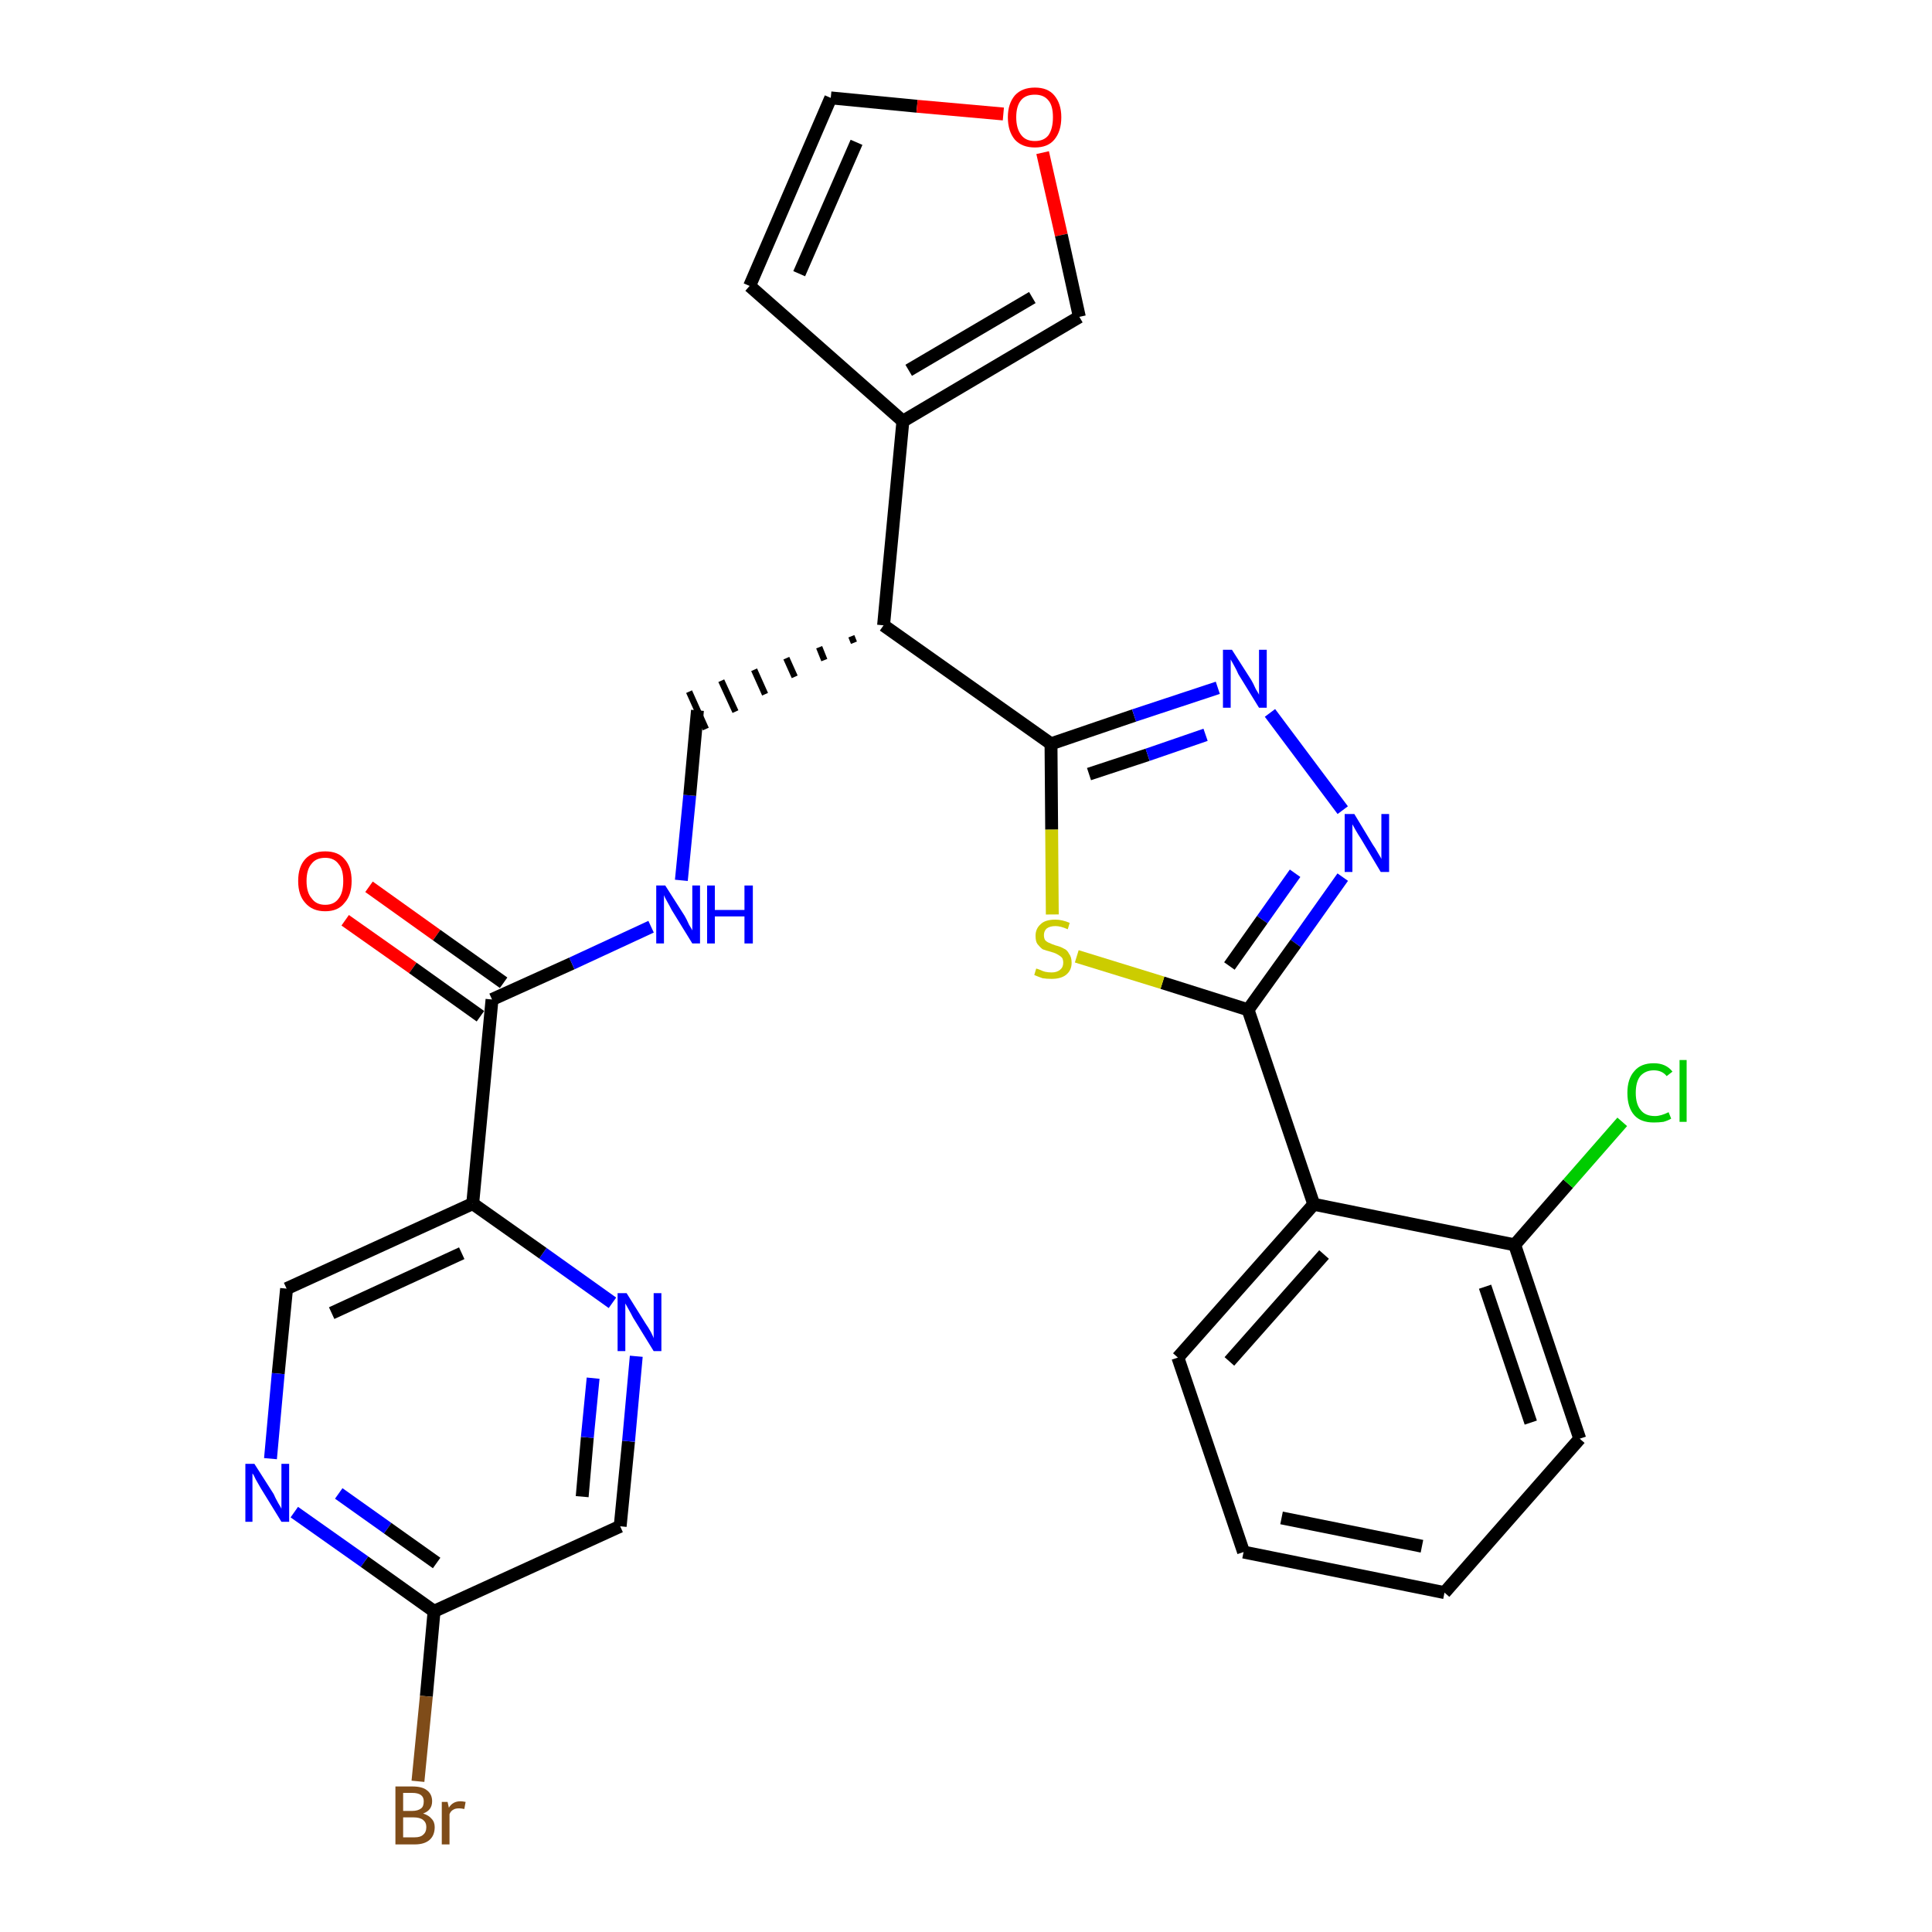 <?xml version='1.0' encoding='iso-8859-1'?>
<svg version='1.1' baseProfile='full'
              xmlns='http://www.w3.org/2000/svg'
                      xmlns:rdkit='http://www.rdkit.org/xml'
                      xmlns:xlink='http://www.w3.org/1999/xlink'
                  xml:space='preserve'
width='300px' height='300px' viewBox='0 0 300 300'>
<!-- END OF HEADER -->
<path class='bond-0 atom-0 atom-1' d='M 53.6,142.9 L 64.1,150.3' style='fill:none;fill-rule:evenodd;stroke:#FF0000;stroke-width:2.0px;stroke-linecap:butt;stroke-linejoin:miter;stroke-opacity:1' />
<path class='bond-0 atom-0 atom-1' d='M 64.1,150.3 L 74.6,157.8' style='fill:none;fill-rule:evenodd;stroke:#000000;stroke-width:2.0px;stroke-linecap:butt;stroke-linejoin:miter;stroke-opacity:1' />
<path class='bond-0 atom-0 atom-1' d='M 57.3,137.7 L 67.8,145.2' style='fill:none;fill-rule:evenodd;stroke:#FF0000;stroke-width:2.0px;stroke-linecap:butt;stroke-linejoin:miter;stroke-opacity:1' />
<path class='bond-0 atom-0 atom-1' d='M 67.8,145.2 L 78.2,152.6' style='fill:none;fill-rule:evenodd;stroke:#000000;stroke-width:2.0px;stroke-linecap:butt;stroke-linejoin:miter;stroke-opacity:1' />
<path class='bond-1 atom-1 atom-2' d='M 76.4,155.2 L 88.8,149.6' style='fill:none;fill-rule:evenodd;stroke:#000000;stroke-width:2.0px;stroke-linecap:butt;stroke-linejoin:miter;stroke-opacity:1' />
<path class='bond-1 atom-1 atom-2' d='M 88.8,149.6 L 101.1,143.9' style='fill:none;fill-rule:evenodd;stroke:#0000FF;stroke-width:2.0px;stroke-linecap:butt;stroke-linejoin:miter;stroke-opacity:1' />
<path class='bond-21 atom-1 atom-22' d='M 76.4,155.2 L 73.4,186.9' style='fill:none;fill-rule:evenodd;stroke:#000000;stroke-width:2.0px;stroke-linecap:butt;stroke-linejoin:miter;stroke-opacity:1' />
<path class='bond-2 atom-2 atom-3' d='M 105.8,136.7 L 107.1,123.5' style='fill:none;fill-rule:evenodd;stroke:#0000FF;stroke-width:2.0px;stroke-linecap:butt;stroke-linejoin:miter;stroke-opacity:1' />
<path class='bond-2 atom-2 atom-3' d='M 107.1,123.5 L 108.3,110.3' style='fill:none;fill-rule:evenodd;stroke:#000000;stroke-width:2.0px;stroke-linecap:butt;stroke-linejoin:miter;stroke-opacity:1' />
<path class='bond-3 atom-4 atom-3' d='M 132.2,98.8 L 132.6,99.8' style='fill:none;fill-rule:evenodd;stroke:#000000;stroke-width:1.0px;stroke-linecap:butt;stroke-linejoin:miter;stroke-opacity:1' />
<path class='bond-3 atom-4 atom-3' d='M 127.2,100.5 L 128.0,102.5' style='fill:none;fill-rule:evenodd;stroke:#000000;stroke-width:1.0px;stroke-linecap:butt;stroke-linejoin:miter;stroke-opacity:1' />
<path class='bond-3 atom-4 atom-3' d='M 122.1,102.2 L 123.4,105.1' style='fill:none;fill-rule:evenodd;stroke:#000000;stroke-width:1.0px;stroke-linecap:butt;stroke-linejoin:miter;stroke-opacity:1' />
<path class='bond-3 atom-4 atom-3' d='M 117.1,104.0 L 118.8,107.8' style='fill:none;fill-rule:evenodd;stroke:#000000;stroke-width:1.0px;stroke-linecap:butt;stroke-linejoin:miter;stroke-opacity:1' />
<path class='bond-3 atom-4 atom-3' d='M 112.0,105.7 L 114.2,110.5' style='fill:none;fill-rule:evenodd;stroke:#000000;stroke-width:1.0px;stroke-linecap:butt;stroke-linejoin:miter;stroke-opacity:1' />
<path class='bond-3 atom-4 atom-3' d='M 107.0,107.4 L 109.6,113.2' style='fill:none;fill-rule:evenodd;stroke:#000000;stroke-width:1.0px;stroke-linecap:butt;stroke-linejoin:miter;stroke-opacity:1' />
<path class='bond-4 atom-4 atom-5' d='M 137.2,97.1 L 140.2,65.4' style='fill:none;fill-rule:evenodd;stroke:#000000;stroke-width:2.0px;stroke-linecap:butt;stroke-linejoin:miter;stroke-opacity:1' />
<path class='bond-9 atom-4 atom-10' d='M 137.2,97.1 L 163.2,115.5' style='fill:none;fill-rule:evenodd;stroke:#000000;stroke-width:2.0px;stroke-linecap:butt;stroke-linejoin:miter;stroke-opacity:1' />
<path class='bond-5 atom-5 atom-6' d='M 140.2,65.4 L 116.4,44.4' style='fill:none;fill-rule:evenodd;stroke:#000000;stroke-width:2.0px;stroke-linecap:butt;stroke-linejoin:miter;stroke-opacity:1' />
<path class='bond-28 atom-9 atom-5' d='M 167.6,49.2 L 140.2,65.4' style='fill:none;fill-rule:evenodd;stroke:#000000;stroke-width:2.0px;stroke-linecap:butt;stroke-linejoin:miter;stroke-opacity:1' />
<path class='bond-28 atom-9 atom-5' d='M 160.3,46.2 L 141.1,57.5' style='fill:none;fill-rule:evenodd;stroke:#000000;stroke-width:2.0px;stroke-linecap:butt;stroke-linejoin:miter;stroke-opacity:1' />
<path class='bond-6 atom-6 atom-7' d='M 116.4,44.4 L 129.0,15.2' style='fill:none;fill-rule:evenodd;stroke:#000000;stroke-width:2.0px;stroke-linecap:butt;stroke-linejoin:miter;stroke-opacity:1' />
<path class='bond-6 atom-6 atom-7' d='M 124.1,42.5 L 133.0,22.1' style='fill:none;fill-rule:evenodd;stroke:#000000;stroke-width:2.0px;stroke-linecap:butt;stroke-linejoin:miter;stroke-opacity:1' />
<path class='bond-7 atom-7 atom-8' d='M 129.0,15.2 L 142.4,16.5' style='fill:none;fill-rule:evenodd;stroke:#000000;stroke-width:2.0px;stroke-linecap:butt;stroke-linejoin:miter;stroke-opacity:1' />
<path class='bond-7 atom-7 atom-8' d='M 142.4,16.5 L 155.8,17.7' style='fill:none;fill-rule:evenodd;stroke:#FF0000;stroke-width:2.0px;stroke-linecap:butt;stroke-linejoin:miter;stroke-opacity:1' />
<path class='bond-8 atom-8 atom-9' d='M 161.9,23.7 L 164.8,36.5' style='fill:none;fill-rule:evenodd;stroke:#FF0000;stroke-width:2.0px;stroke-linecap:butt;stroke-linejoin:miter;stroke-opacity:1' />
<path class='bond-8 atom-8 atom-9' d='M 164.8,36.5 L 167.6,49.2' style='fill:none;fill-rule:evenodd;stroke:#000000;stroke-width:2.0px;stroke-linecap:butt;stroke-linejoin:miter;stroke-opacity:1' />
<path class='bond-10 atom-10 atom-11' d='M 163.2,115.5 L 176.1,111.1' style='fill:none;fill-rule:evenodd;stroke:#000000;stroke-width:2.0px;stroke-linecap:butt;stroke-linejoin:miter;stroke-opacity:1' />
<path class='bond-10 atom-10 atom-11' d='M 176.1,111.1 L 189.1,106.8' style='fill:none;fill-rule:evenodd;stroke:#0000FF;stroke-width:2.0px;stroke-linecap:butt;stroke-linejoin:miter;stroke-opacity:1' />
<path class='bond-10 atom-10 atom-11' d='M 169.1,120.2 L 178.2,117.2' style='fill:none;fill-rule:evenodd;stroke:#000000;stroke-width:2.0px;stroke-linecap:butt;stroke-linejoin:miter;stroke-opacity:1' />
<path class='bond-10 atom-10 atom-11' d='M 178.2,117.2 L 187.2,114.1' style='fill:none;fill-rule:evenodd;stroke:#0000FF;stroke-width:2.0px;stroke-linecap:butt;stroke-linejoin:miter;stroke-opacity:1' />
<path class='bond-29 atom-21 atom-10' d='M 163.4,142.0 L 163.3,128.8' style='fill:none;fill-rule:evenodd;stroke:#CCCC00;stroke-width:2.0px;stroke-linecap:butt;stroke-linejoin:miter;stroke-opacity:1' />
<path class='bond-29 atom-21 atom-10' d='M 163.3,128.8 L 163.2,115.5' style='fill:none;fill-rule:evenodd;stroke:#000000;stroke-width:2.0px;stroke-linecap:butt;stroke-linejoin:miter;stroke-opacity:1' />
<path class='bond-11 atom-11 atom-12' d='M 197.2,110.7 L 208.5,125.8' style='fill:none;fill-rule:evenodd;stroke:#0000FF;stroke-width:2.0px;stroke-linecap:butt;stroke-linejoin:miter;stroke-opacity:1' />
<path class='bond-12 atom-12 atom-13' d='M 208.5,136.2 L 201.2,146.5' style='fill:none;fill-rule:evenodd;stroke:#0000FF;stroke-width:2.0px;stroke-linecap:butt;stroke-linejoin:miter;stroke-opacity:1' />
<path class='bond-12 atom-12 atom-13' d='M 201.2,146.5 L 193.8,156.8' style='fill:none;fill-rule:evenodd;stroke:#000000;stroke-width:2.0px;stroke-linecap:butt;stroke-linejoin:miter;stroke-opacity:1' />
<path class='bond-12 atom-12 atom-13' d='M 201.1,135.6 L 196.0,142.8' style='fill:none;fill-rule:evenodd;stroke:#0000FF;stroke-width:2.0px;stroke-linecap:butt;stroke-linejoin:miter;stroke-opacity:1' />
<path class='bond-12 atom-12 atom-13' d='M 196.0,142.8 L 190.9,150.0' style='fill:none;fill-rule:evenodd;stroke:#000000;stroke-width:2.0px;stroke-linecap:butt;stroke-linejoin:miter;stroke-opacity:1' />
<path class='bond-13 atom-13 atom-14' d='M 193.8,156.8 L 204.0,187.0' style='fill:none;fill-rule:evenodd;stroke:#000000;stroke-width:2.0px;stroke-linecap:butt;stroke-linejoin:miter;stroke-opacity:1' />
<path class='bond-20 atom-13 atom-21' d='M 193.8,156.8 L 180.5,152.6' style='fill:none;fill-rule:evenodd;stroke:#000000;stroke-width:2.0px;stroke-linecap:butt;stroke-linejoin:miter;stroke-opacity:1' />
<path class='bond-20 atom-13 atom-21' d='M 180.5,152.6 L 167.2,148.5' style='fill:none;fill-rule:evenodd;stroke:#CCCC00;stroke-width:2.0px;stroke-linecap:butt;stroke-linejoin:miter;stroke-opacity:1' />
<path class='bond-14 atom-14 atom-15' d='M 204.0,187.0 L 182.9,210.8' style='fill:none;fill-rule:evenodd;stroke:#000000;stroke-width:2.0px;stroke-linecap:butt;stroke-linejoin:miter;stroke-opacity:1' />
<path class='bond-14 atom-14 atom-15' d='M 205.6,194.8 L 190.9,211.4' style='fill:none;fill-rule:evenodd;stroke:#000000;stroke-width:2.0px;stroke-linecap:butt;stroke-linejoin:miter;stroke-opacity:1' />
<path class='bond-31 atom-19 atom-14' d='M 235.2,193.3 L 204.0,187.0' style='fill:none;fill-rule:evenodd;stroke:#000000;stroke-width:2.0px;stroke-linecap:butt;stroke-linejoin:miter;stroke-opacity:1' />
<path class='bond-15 atom-15 atom-16' d='M 182.9,210.8 L 193.1,241.0' style='fill:none;fill-rule:evenodd;stroke:#000000;stroke-width:2.0px;stroke-linecap:butt;stroke-linejoin:miter;stroke-opacity:1' />
<path class='bond-16 atom-16 atom-17' d='M 193.1,241.0 L 224.3,247.3' style='fill:none;fill-rule:evenodd;stroke:#000000;stroke-width:2.0px;stroke-linecap:butt;stroke-linejoin:miter;stroke-opacity:1' />
<path class='bond-16 atom-16 atom-17' d='M 199.0,235.7 L 220.8,240.1' style='fill:none;fill-rule:evenodd;stroke:#000000;stroke-width:2.0px;stroke-linecap:butt;stroke-linejoin:miter;stroke-opacity:1' />
<path class='bond-17 atom-17 atom-18' d='M 224.3,247.3 L 245.3,223.4' style='fill:none;fill-rule:evenodd;stroke:#000000;stroke-width:2.0px;stroke-linecap:butt;stroke-linejoin:miter;stroke-opacity:1' />
<path class='bond-18 atom-18 atom-19' d='M 245.3,223.4 L 235.2,193.3' style='fill:none;fill-rule:evenodd;stroke:#000000;stroke-width:2.0px;stroke-linecap:butt;stroke-linejoin:miter;stroke-opacity:1' />
<path class='bond-18 atom-18 atom-19' d='M 237.7,220.9 L 230.6,199.8' style='fill:none;fill-rule:evenodd;stroke:#000000;stroke-width:2.0px;stroke-linecap:butt;stroke-linejoin:miter;stroke-opacity:1' />
<path class='bond-19 atom-19 atom-20' d='M 235.2,193.3 L 243.5,183.8' style='fill:none;fill-rule:evenodd;stroke:#000000;stroke-width:2.0px;stroke-linecap:butt;stroke-linejoin:miter;stroke-opacity:1' />
<path class='bond-19 atom-19 atom-20' d='M 243.5,183.8 L 251.9,174.2' style='fill:none;fill-rule:evenodd;stroke:#00CC00;stroke-width:2.0px;stroke-linecap:butt;stroke-linejoin:miter;stroke-opacity:1' />
<path class='bond-22 atom-22 atom-23' d='M 73.4,186.9 L 44.5,200.1' style='fill:none;fill-rule:evenodd;stroke:#000000;stroke-width:2.0px;stroke-linecap:butt;stroke-linejoin:miter;stroke-opacity:1' />
<path class='bond-22 atom-22 atom-23' d='M 71.7,194.6 L 51.5,203.9' style='fill:none;fill-rule:evenodd;stroke:#000000;stroke-width:2.0px;stroke-linecap:butt;stroke-linejoin:miter;stroke-opacity:1' />
<path class='bond-30 atom-28 atom-22' d='M 95.1,202.3 L 84.3,194.6' style='fill:none;fill-rule:evenodd;stroke:#0000FF;stroke-width:2.0px;stroke-linecap:butt;stroke-linejoin:miter;stroke-opacity:1' />
<path class='bond-30 atom-28 atom-22' d='M 84.3,194.6 L 73.4,186.9' style='fill:none;fill-rule:evenodd;stroke:#000000;stroke-width:2.0px;stroke-linecap:butt;stroke-linejoin:miter;stroke-opacity:1' />
<path class='bond-23 atom-23 atom-24' d='M 44.5,200.1 L 43.2,213.3' style='fill:none;fill-rule:evenodd;stroke:#000000;stroke-width:2.0px;stroke-linecap:butt;stroke-linejoin:miter;stroke-opacity:1' />
<path class='bond-23 atom-23 atom-24' d='M 43.2,213.3 L 42.0,226.5' style='fill:none;fill-rule:evenodd;stroke:#0000FF;stroke-width:2.0px;stroke-linecap:butt;stroke-linejoin:miter;stroke-opacity:1' />
<path class='bond-24 atom-24 atom-25' d='M 45.7,234.8 L 56.6,242.5' style='fill:none;fill-rule:evenodd;stroke:#0000FF;stroke-width:2.0px;stroke-linecap:butt;stroke-linejoin:miter;stroke-opacity:1' />
<path class='bond-24 atom-24 atom-25' d='M 56.6,242.5 L 67.4,250.2' style='fill:none;fill-rule:evenodd;stroke:#000000;stroke-width:2.0px;stroke-linecap:butt;stroke-linejoin:miter;stroke-opacity:1' />
<path class='bond-24 atom-24 atom-25' d='M 52.6,231.9 L 60.2,237.3' style='fill:none;fill-rule:evenodd;stroke:#0000FF;stroke-width:2.0px;stroke-linecap:butt;stroke-linejoin:miter;stroke-opacity:1' />
<path class='bond-24 atom-24 atom-25' d='M 60.2,237.3 L 67.8,242.7' style='fill:none;fill-rule:evenodd;stroke:#000000;stroke-width:2.0px;stroke-linecap:butt;stroke-linejoin:miter;stroke-opacity:1' />
<path class='bond-25 atom-25 atom-26' d='M 67.4,250.2 L 66.2,263.4' style='fill:none;fill-rule:evenodd;stroke:#000000;stroke-width:2.0px;stroke-linecap:butt;stroke-linejoin:miter;stroke-opacity:1' />
<path class='bond-25 atom-25 atom-26' d='M 66.2,263.4 L 64.9,276.6' style='fill:none;fill-rule:evenodd;stroke:#7F4C19;stroke-width:2.0px;stroke-linecap:butt;stroke-linejoin:miter;stroke-opacity:1' />
<path class='bond-26 atom-25 atom-27' d='M 67.4,250.2 L 96.3,237.0' style='fill:none;fill-rule:evenodd;stroke:#000000;stroke-width:2.0px;stroke-linecap:butt;stroke-linejoin:miter;stroke-opacity:1' />
<path class='bond-27 atom-27 atom-28' d='M 96.3,237.0 L 97.6,223.8' style='fill:none;fill-rule:evenodd;stroke:#000000;stroke-width:2.0px;stroke-linecap:butt;stroke-linejoin:miter;stroke-opacity:1' />
<path class='bond-27 atom-27 atom-28' d='M 97.6,223.8 L 98.8,210.6' style='fill:none;fill-rule:evenodd;stroke:#0000FF;stroke-width:2.0px;stroke-linecap:butt;stroke-linejoin:miter;stroke-opacity:1' />
<path class='bond-27 atom-27 atom-28' d='M 90.4,232.4 L 91.2,223.2' style='fill:none;fill-rule:evenodd;stroke:#000000;stroke-width:2.0px;stroke-linecap:butt;stroke-linejoin:miter;stroke-opacity:1' />
<path class='bond-27 atom-27 atom-28' d='M 91.2,223.2 L 92.1,214.0' style='fill:none;fill-rule:evenodd;stroke:#0000FF;stroke-width:2.0px;stroke-linecap:butt;stroke-linejoin:miter;stroke-opacity:1' />
<path  class='atom-0' d='M 46.3 136.8
Q 46.3 134.6, 47.4 133.4
Q 48.5 132.2, 50.5 132.2
Q 52.5 132.2, 53.5 133.4
Q 54.6 134.6, 54.6 136.8
Q 54.6 139.0, 53.5 140.2
Q 52.5 141.5, 50.5 141.5
Q 48.5 141.5, 47.4 140.2
Q 46.3 139.0, 46.3 136.8
M 50.5 140.5
Q 51.9 140.5, 52.6 139.5
Q 53.3 138.6, 53.3 136.8
Q 53.3 135.0, 52.6 134.2
Q 51.9 133.2, 50.5 133.2
Q 49.1 133.2, 48.4 134.1
Q 47.6 135.0, 47.6 136.8
Q 47.6 138.6, 48.4 139.5
Q 49.1 140.5, 50.5 140.5
' fill='#FF0000'/>
<path  class='atom-2' d='M 103.3 137.5
L 106.3 142.2
Q 106.6 142.7, 107.0 143.6
Q 107.5 144.4, 107.5 144.5
L 107.5 137.5
L 108.7 137.5
L 108.7 146.5
L 107.5 146.5
L 104.3 141.3
Q 104.0 140.7, 103.6 140.0
Q 103.2 139.3, 103.1 139.0
L 103.1 146.5
L 101.9 146.5
L 101.9 137.5
L 103.3 137.5
' fill='#0000FF'/>
<path  class='atom-2' d='M 109.8 137.5
L 111.0 137.5
L 111.0 141.3
L 115.6 141.3
L 115.6 137.5
L 116.9 137.5
L 116.9 146.5
L 115.6 146.5
L 115.6 142.3
L 111.0 142.3
L 111.0 146.5
L 109.8 146.5
L 109.8 137.5
' fill='#0000FF'/>
<path  class='atom-8' d='M 156.5 18.2
Q 156.5 16.1, 157.6 14.8
Q 158.7 13.6, 160.7 13.6
Q 162.7 13.6, 163.7 14.8
Q 164.8 16.1, 164.8 18.2
Q 164.8 20.4, 163.7 21.7
Q 162.7 22.9, 160.7 22.9
Q 158.7 22.9, 157.6 21.7
Q 156.5 20.4, 156.5 18.2
M 160.7 21.9
Q 162.1 21.9, 162.8 21.0
Q 163.5 20.0, 163.5 18.2
Q 163.5 16.4, 162.8 15.6
Q 162.1 14.7, 160.7 14.7
Q 159.3 14.7, 158.6 15.5
Q 157.8 16.4, 157.8 18.2
Q 157.8 20.0, 158.6 21.0
Q 159.3 21.9, 160.7 21.9
' fill='#FF0000'/>
<path  class='atom-11' d='M 191.3 100.9
L 194.3 105.6
Q 194.6 106.1, 195.0 107.0
Q 195.5 107.8, 195.5 107.9
L 195.5 100.9
L 196.7 100.9
L 196.7 109.9
L 195.5 109.9
L 192.3 104.7
Q 192.0 104.0, 191.6 103.3
Q 191.2 102.6, 191.1 102.4
L 191.1 109.9
L 189.9 109.9
L 189.9 100.9
L 191.3 100.9
' fill='#0000FF'/>
<path  class='atom-12' d='M 210.3 126.4
L 213.2 131.2
Q 213.5 131.6, 214.0 132.5
Q 214.5 133.3, 214.5 133.4
L 214.5 126.4
L 215.7 126.4
L 215.7 135.4
L 214.4 135.4
L 211.3 130.2
Q 210.9 129.6, 210.5 128.9
Q 210.1 128.2, 210.0 128.0
L 210.0 135.4
L 208.8 135.4
L 208.8 126.4
L 210.3 126.4
' fill='#0000FF'/>
<path  class='atom-20' d='M 252.7 169.7
Q 252.7 167.5, 253.8 166.3
Q 254.8 165.1, 256.8 165.1
Q 258.7 165.1, 259.7 166.4
L 258.8 167.1
Q 258.1 166.2, 256.8 166.2
Q 255.5 166.2, 254.7 167.1
Q 254.0 168.0, 254.0 169.7
Q 254.0 171.5, 254.8 172.4
Q 255.5 173.3, 257.0 173.3
Q 257.9 173.3, 259.1 172.7
L 259.5 173.7
Q 259.0 174.0, 258.3 174.2
Q 257.6 174.3, 256.8 174.3
Q 254.8 174.3, 253.8 173.2
Q 252.7 172.0, 252.7 169.7
' fill='#00CC00'/>
<path  class='atom-20' d='M 260.8 164.6
L 261.9 164.6
L 261.9 174.2
L 260.8 174.2
L 260.8 164.6
' fill='#00CC00'/>
<path  class='atom-21' d='M 160.9 150.4
Q 161.0 150.4, 161.5 150.6
Q 161.9 150.8, 162.3 150.9
Q 162.8 151.0, 163.3 151.0
Q 164.1 151.0, 164.6 150.6
Q 165.1 150.2, 165.1 149.5
Q 165.1 149.0, 164.9 148.7
Q 164.6 148.4, 164.2 148.2
Q 163.9 148.0, 163.2 147.8
Q 162.4 147.6, 161.9 147.4
Q 161.5 147.1, 161.1 146.6
Q 160.8 146.2, 160.8 145.3
Q 160.8 144.2, 161.6 143.5
Q 162.3 142.8, 163.9 142.8
Q 164.9 142.8, 166.1 143.3
L 165.8 144.3
Q 164.7 143.8, 163.9 143.8
Q 163.0 143.8, 162.5 144.2
Q 162.1 144.6, 162.1 145.2
Q 162.1 145.7, 162.3 146.0
Q 162.6 146.3, 162.9 146.4
Q 163.3 146.6, 163.9 146.8
Q 164.7 147.0, 165.2 147.3
Q 165.7 147.5, 166.0 148.1
Q 166.4 148.6, 166.4 149.5
Q 166.4 150.7, 165.5 151.4
Q 164.7 152.0, 163.3 152.0
Q 162.5 152.0, 161.9 151.9
Q 161.3 151.7, 160.6 151.4
L 160.9 150.4
' fill='#CCCC00'/>
<path  class='atom-24' d='M 39.5 227.3
L 42.5 232.0
Q 42.7 232.5, 43.2 233.4
Q 43.7 234.2, 43.7 234.3
L 43.7 227.3
L 44.9 227.3
L 44.9 236.3
L 43.7 236.3
L 40.5 231.1
Q 40.1 230.4, 39.7 229.7
Q 39.4 229.0, 39.2 228.8
L 39.2 236.3
L 38.1 236.3
L 38.1 227.3
L 39.5 227.3
' fill='#0000FF'/>
<path  class='atom-26' d='M 65.7 281.6
Q 66.6 281.9, 67.0 282.4
Q 67.5 282.9, 67.5 283.7
Q 67.5 285.0, 66.7 285.7
Q 65.9 286.4, 64.4 286.4
L 61.4 286.4
L 61.4 277.4
L 64.0 277.4
Q 65.6 277.4, 66.3 278.0
Q 67.1 278.6, 67.1 279.7
Q 67.1 281.1, 65.7 281.6
M 62.6 278.4
L 62.6 281.2
L 64.0 281.2
Q 64.9 281.2, 65.4 280.8
Q 65.8 280.5, 65.8 279.7
Q 65.8 278.4, 64.0 278.4
L 62.6 278.4
M 64.4 285.3
Q 65.3 285.3, 65.7 284.9
Q 66.2 284.5, 66.2 283.7
Q 66.2 283.0, 65.7 282.6
Q 65.2 282.2, 64.2 282.2
L 62.6 282.2
L 62.6 285.3
L 64.4 285.3
' fill='#7F4C19'/>
<path  class='atom-26' d='M 69.5 279.8
L 69.7 280.7
Q 70.3 279.7, 71.5 279.7
Q 71.8 279.7, 72.3 279.8
L 72.1 280.9
Q 71.6 280.8, 71.3 280.8
Q 70.7 280.8, 70.4 281.0
Q 70.0 281.2, 69.8 281.7
L 69.8 286.4
L 68.6 286.4
L 68.6 279.8
L 69.5 279.8
' fill='#7F4C19'/>
<path  class='atom-28' d='M 97.3 200.8
L 100.3 205.6
Q 100.6 206.0, 101.1 206.9
Q 101.5 207.7, 101.5 207.8
L 101.5 200.8
L 102.7 200.8
L 102.7 209.8
L 101.5 209.8
L 98.3 204.6
Q 98.0 204.0, 97.6 203.3
Q 97.2 202.6, 97.1 202.4
L 97.1 209.8
L 95.9 209.8
L 95.9 200.8
L 97.3 200.8
' fill='#0000FF'/>
</svg>
